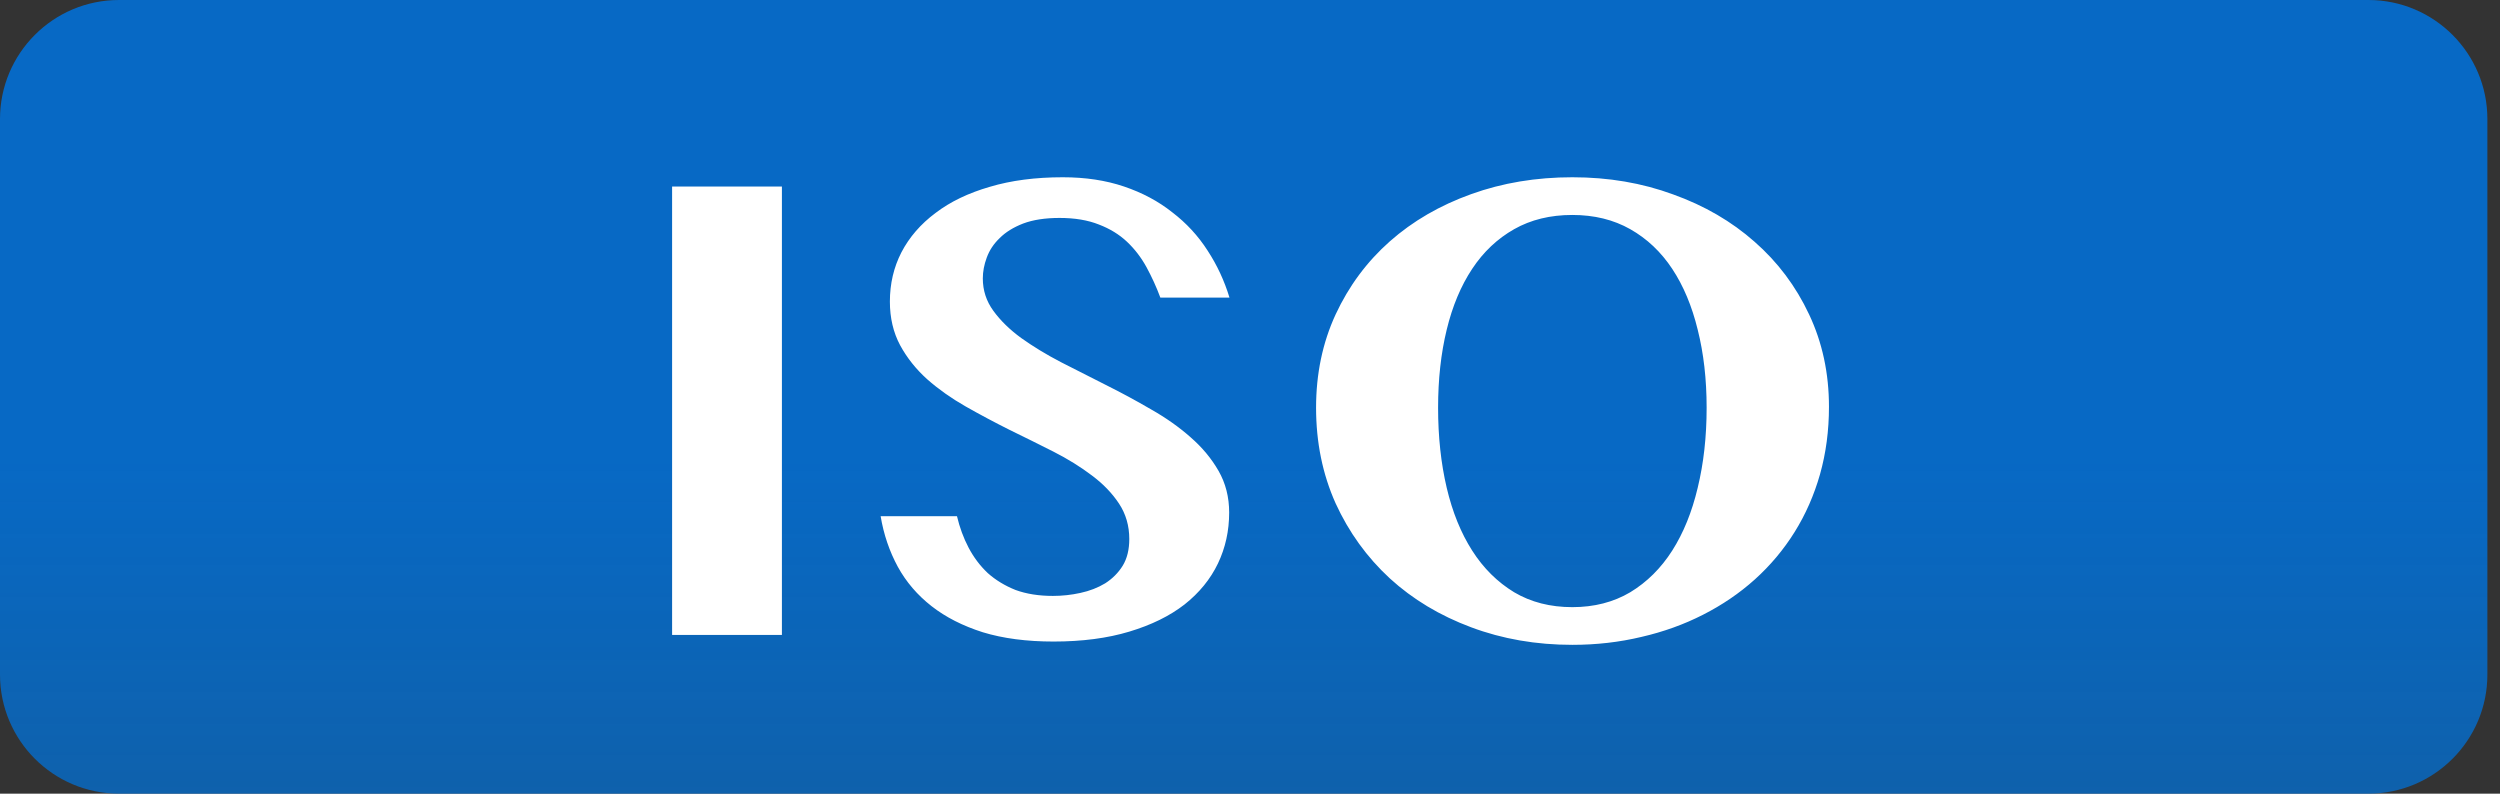 <svg width="63" height="20" viewBox="0 0 63 20" fill="none" xmlns="http://www.w3.org/2000/svg">
<rect x="0" y="0" width="63" height="20" fill="#333333" stroke="none"/>
<path d="M59.682 0L3 0C1.343 0 0 1.343 0 3L0 17C0 18.657 1.343 20 3 20L59.682 20C61.339 20 62.682 18.657 62.682 17V3C62.682 1.343 61.339 0 59.682 0Z" fill="url(#paint0_linear_224_1458)"/>
<path d="M16.937 4.7H19.704V16H16.937V4.7ZM26.55 16.167C25.872 16.167 25.278 16.089 24.767 15.933C24.261 15.772 23.83 15.553 23.475 15.275C23.119 14.997 22.836 14.667 22.625 14.283C22.414 13.894 22.269 13.469 22.192 13.008H24.116C24.183 13.292 24.28 13.556 24.408 13.8C24.536 14.044 24.697 14.258 24.892 14.442C25.091 14.619 25.325 14.761 25.591 14.867C25.864 14.967 26.178 15.017 26.533 15.017C26.767 15.017 26.997 14.992 27.225 14.942C27.458 14.892 27.666 14.811 27.85 14.7C28.033 14.583 28.18 14.436 28.291 14.258C28.403 14.075 28.458 13.85 28.458 13.583C28.458 13.25 28.372 12.953 28.2 12.692C28.028 12.431 27.8 12.194 27.517 11.983C27.233 11.767 26.911 11.567 26.55 11.383C26.189 11.2 25.819 11.017 25.442 10.833C25.064 10.644 24.694 10.447 24.333 10.242C23.972 10.036 23.65 9.808 23.366 9.558C23.083 9.303 22.855 9.017 22.683 8.7C22.511 8.378 22.425 8.011 22.425 7.6C22.425 7.15 22.522 6.736 22.716 6.358C22.916 5.975 23.203 5.644 23.575 5.367C23.947 5.083 24.403 4.864 24.942 4.708C25.48 4.547 26.094 4.467 26.783 4.467C27.35 4.467 27.864 4.544 28.325 4.7C28.786 4.856 29.192 5.072 29.541 5.35C29.897 5.622 30.194 5.944 30.433 6.317C30.672 6.683 30.855 7.078 30.983 7.5H29.241C29.142 7.233 29.025 6.978 28.892 6.733C28.758 6.489 28.594 6.275 28.4 6.092C28.205 5.908 27.969 5.764 27.692 5.658C27.414 5.547 27.083 5.492 26.7 5.492C26.339 5.492 26.033 5.539 25.783 5.633C25.539 5.728 25.341 5.85 25.192 6C25.041 6.144 24.933 6.308 24.866 6.492C24.8 6.669 24.767 6.844 24.767 7.017C24.767 7.317 24.855 7.589 25.033 7.833C25.211 8.078 25.444 8.306 25.733 8.517C26.028 8.728 26.361 8.931 26.733 9.125C27.105 9.314 27.483 9.506 27.866 9.7C28.255 9.894 28.636 10.1 29.008 10.317C29.38 10.528 29.711 10.761 30 11.017C30.294 11.272 30.53 11.556 30.708 11.867C30.886 12.178 30.975 12.528 30.975 12.917C30.975 13.378 30.88 13.806 30.692 14.2C30.503 14.594 30.222 14.939 29.85 15.233C29.478 15.522 29.014 15.75 28.458 15.917C27.908 16.083 27.272 16.167 26.55 16.167ZM39.623 16.25C38.712 16.25 37.862 16.103 37.074 15.808C36.285 15.514 35.601 15.103 35.023 14.575C34.446 14.042 33.99 13.411 33.657 12.683C33.329 11.95 33.165 11.147 33.165 10.275C33.165 9.419 33.329 8.636 33.657 7.925C33.99 7.208 34.446 6.594 35.023 6.083C35.601 5.572 36.285 5.175 37.074 4.892C37.862 4.608 38.712 4.467 39.623 4.467C40.535 4.467 41.382 4.611 42.165 4.9C42.954 5.183 43.637 5.581 44.215 6.092C44.798 6.603 45.257 7.214 45.59 7.925C45.923 8.631 46.09 9.406 46.09 10.25C46.09 10.85 46.015 11.417 45.865 11.95C45.715 12.478 45.501 12.964 45.224 13.408C44.946 13.853 44.612 14.25 44.224 14.6C43.835 14.95 43.398 15.247 42.915 15.492C42.437 15.736 41.921 15.922 41.365 16.05C40.81 16.183 40.229 16.25 39.623 16.25ZM39.623 15.3C40.173 15.3 40.66 15.175 41.082 14.925C41.504 14.669 41.857 14.319 42.14 13.875C42.423 13.431 42.637 12.903 42.782 12.292C42.932 11.675 43.007 11.003 43.007 10.275C43.007 9.558 42.932 8.903 42.782 8.308C42.637 7.714 42.423 7.203 42.14 6.775C41.857 6.347 41.504 6.014 41.082 5.775C40.66 5.536 40.173 5.417 39.623 5.417C39.068 5.417 38.579 5.536 38.157 5.775C37.735 6.014 37.382 6.347 37.099 6.775C36.815 7.203 36.601 7.714 36.457 8.308C36.312 8.903 36.24 9.558 36.24 10.275C36.24 11.003 36.312 11.675 36.457 12.292C36.601 12.903 36.815 13.431 37.099 13.875C37.382 14.319 37.735 14.669 38.157 14.925C38.579 15.175 39.068 15.3 39.623 15.3Z" fill="white"/>
<defs>
<linearGradient id="paint0_linear_224_1458" x1="31.341" y1="0" x2="31.341" y2="20" gradientUnits="userSpaceOnUse">
<stop offset="0.573" stop-color="#0769C5"/>
<stop offset="1" stop-color="#056DCC" stop-opacity="0.79"/>
</linearGradient>
</defs>
</svg>
